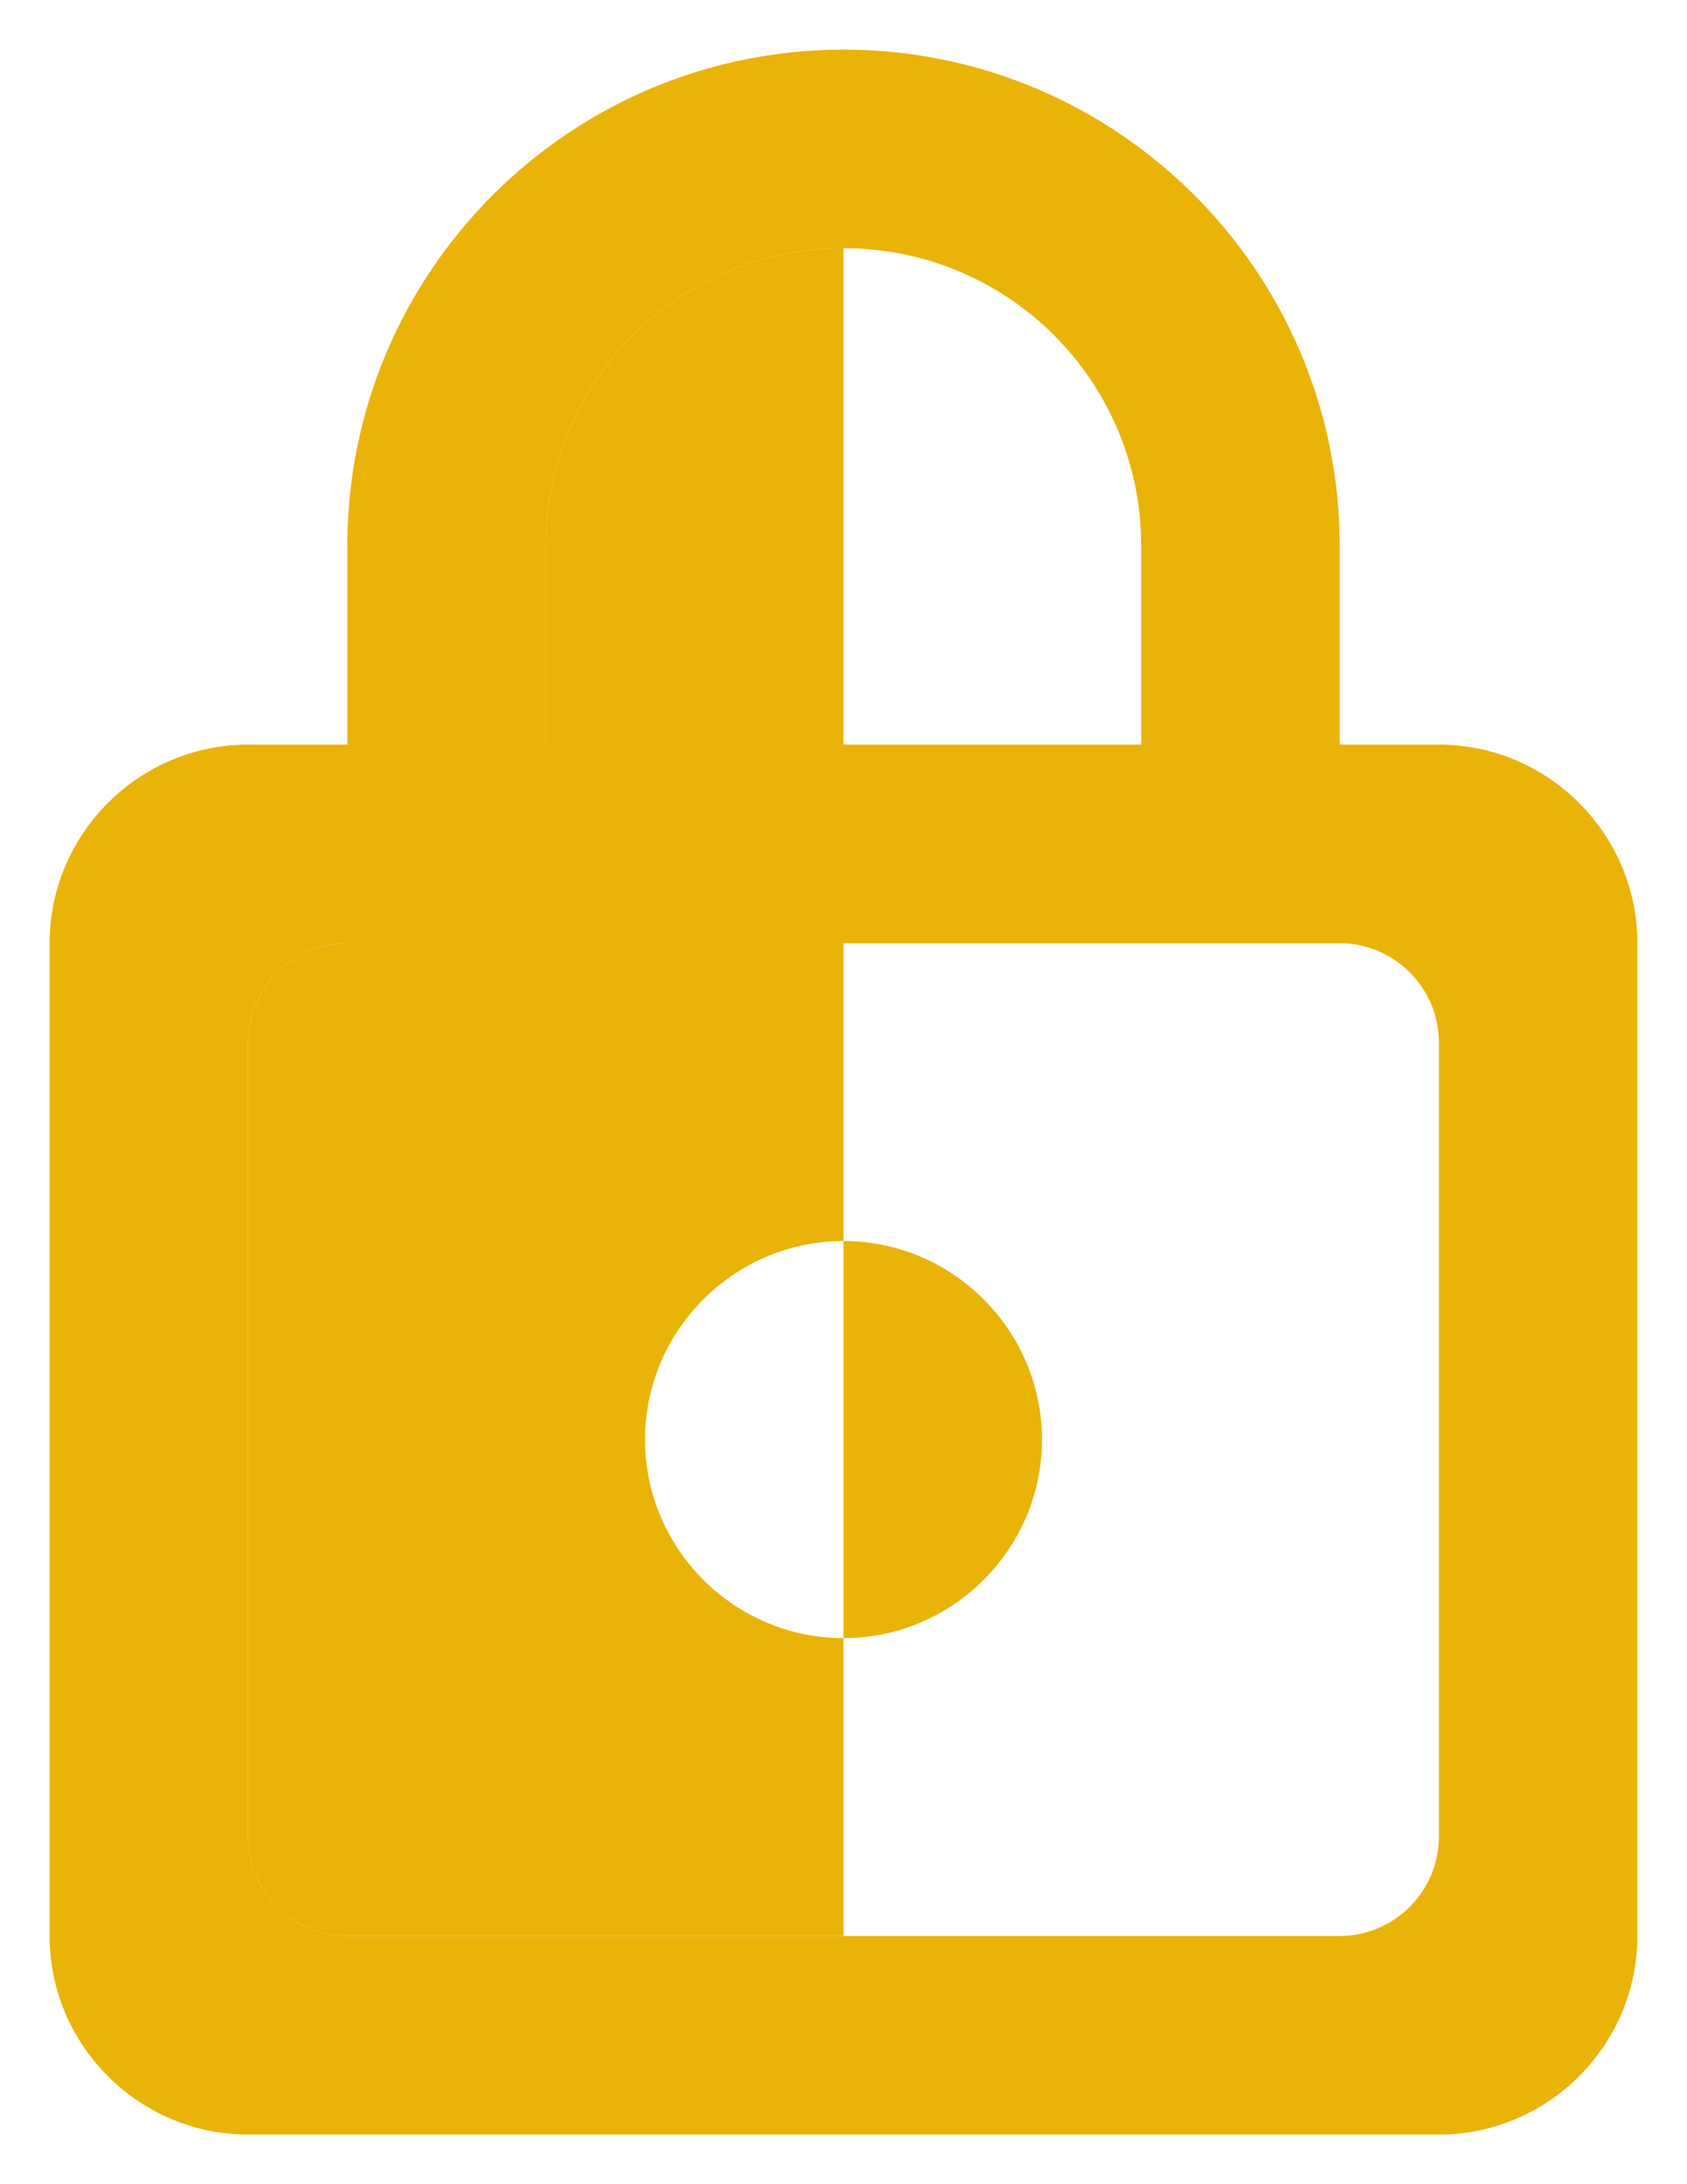 <svg xmlns="http://www.w3.org/2000/svg" width="17" height="22" viewBox="0 0 17 22" fill="none">
  <g clip-path="url(#clip0_1267_71891)">
    <path d="M8.5 12.5V16.5C9.6 16.5 10.5 15.6 10.5 14.5C10.5 13.4 9.6 12.5 8.5 12.5ZM8.5 12.5V16.5C9.6 16.5 10.5 15.6 10.5 14.5C10.5 13.4 9.6 12.5 8.5 12.5ZM8.5 12.5V16.5C9.6 16.5 10.5 15.6 10.5 14.5C10.5 13.4 9.6 12.5 8.5 12.5ZM8.5 12.5V16.5C9.6 16.5 10.5 15.6 10.5 14.5C10.5 13.4 9.6 12.5 8.5 12.5ZM14.5 7.5H13.5V5.5C13.5 2.74 11.26 0.5 8.5 0.5C5.74 0.5 3.5 2.74 3.5 5.5V7.5H2.5C1.4 7.5 0.5 8.4 0.5 9.5V19.5C0.5 20.6 1.4 21.5 2.5 21.5H14.5C15.6 21.5 16.5 20.6 16.5 19.5V9.5C16.5 8.4 15.6 7.5 14.5 7.5ZM5.5 5.5C5.5 3.84 6.84 2.5 8.5 2.5C10.16 2.5 11.5 3.84 11.5 5.5V7.5H5.5V5.5ZM14.5 18.5C14.5 19.05 14.05 19.5 13.5 19.5H3.5C2.95 19.5 2.5 19.05 2.5 18.5V10.5C2.5 9.95 2.95 9.5 3.5 9.5H13.5C14.05 9.5 14.5 9.95 14.5 10.5V18.5ZM8.5 12.5V16.5C9.6 16.5 10.5 15.6 10.5 14.5C10.5 13.4 9.6 12.5 8.5 12.5ZM8.5 12.5V16.5C9.6 16.5 10.5 15.6 10.5 14.5C10.5 13.4 9.6 12.5 8.5 12.5ZM8.5 12.5V16.5C9.6 16.5 10.5 15.6 10.5 14.5C10.5 13.4 9.6 12.5 8.5 12.5Z" fill="#EAB308"/>
    <path d="M6.5 14.5C6.5 15.6 7.4 16.5 8.5 16.5V19.5H3.5C2.95 19.5 2.5 19.05 2.5 18.5V10.5C2.5 9.95 2.95 9.5 3.5 9.5H8.5V12.5C7.4 12.5 6.5 13.4 6.5 14.5Z" fill="#EAB308"/>
    <path d="M8.5 2.5V7.5H5.5V5.5C5.5 3.84 6.84 2.5 8.5 2.5Z" fill="#EAB308"/>
  </g>
  <defs>
    <clipPath id="clip0_1267_71891">
      <rect width="16" height="21" fill="white" transform="translate(0.5 0.5)"/>
    </clipPath>
  </defs>
</svg>